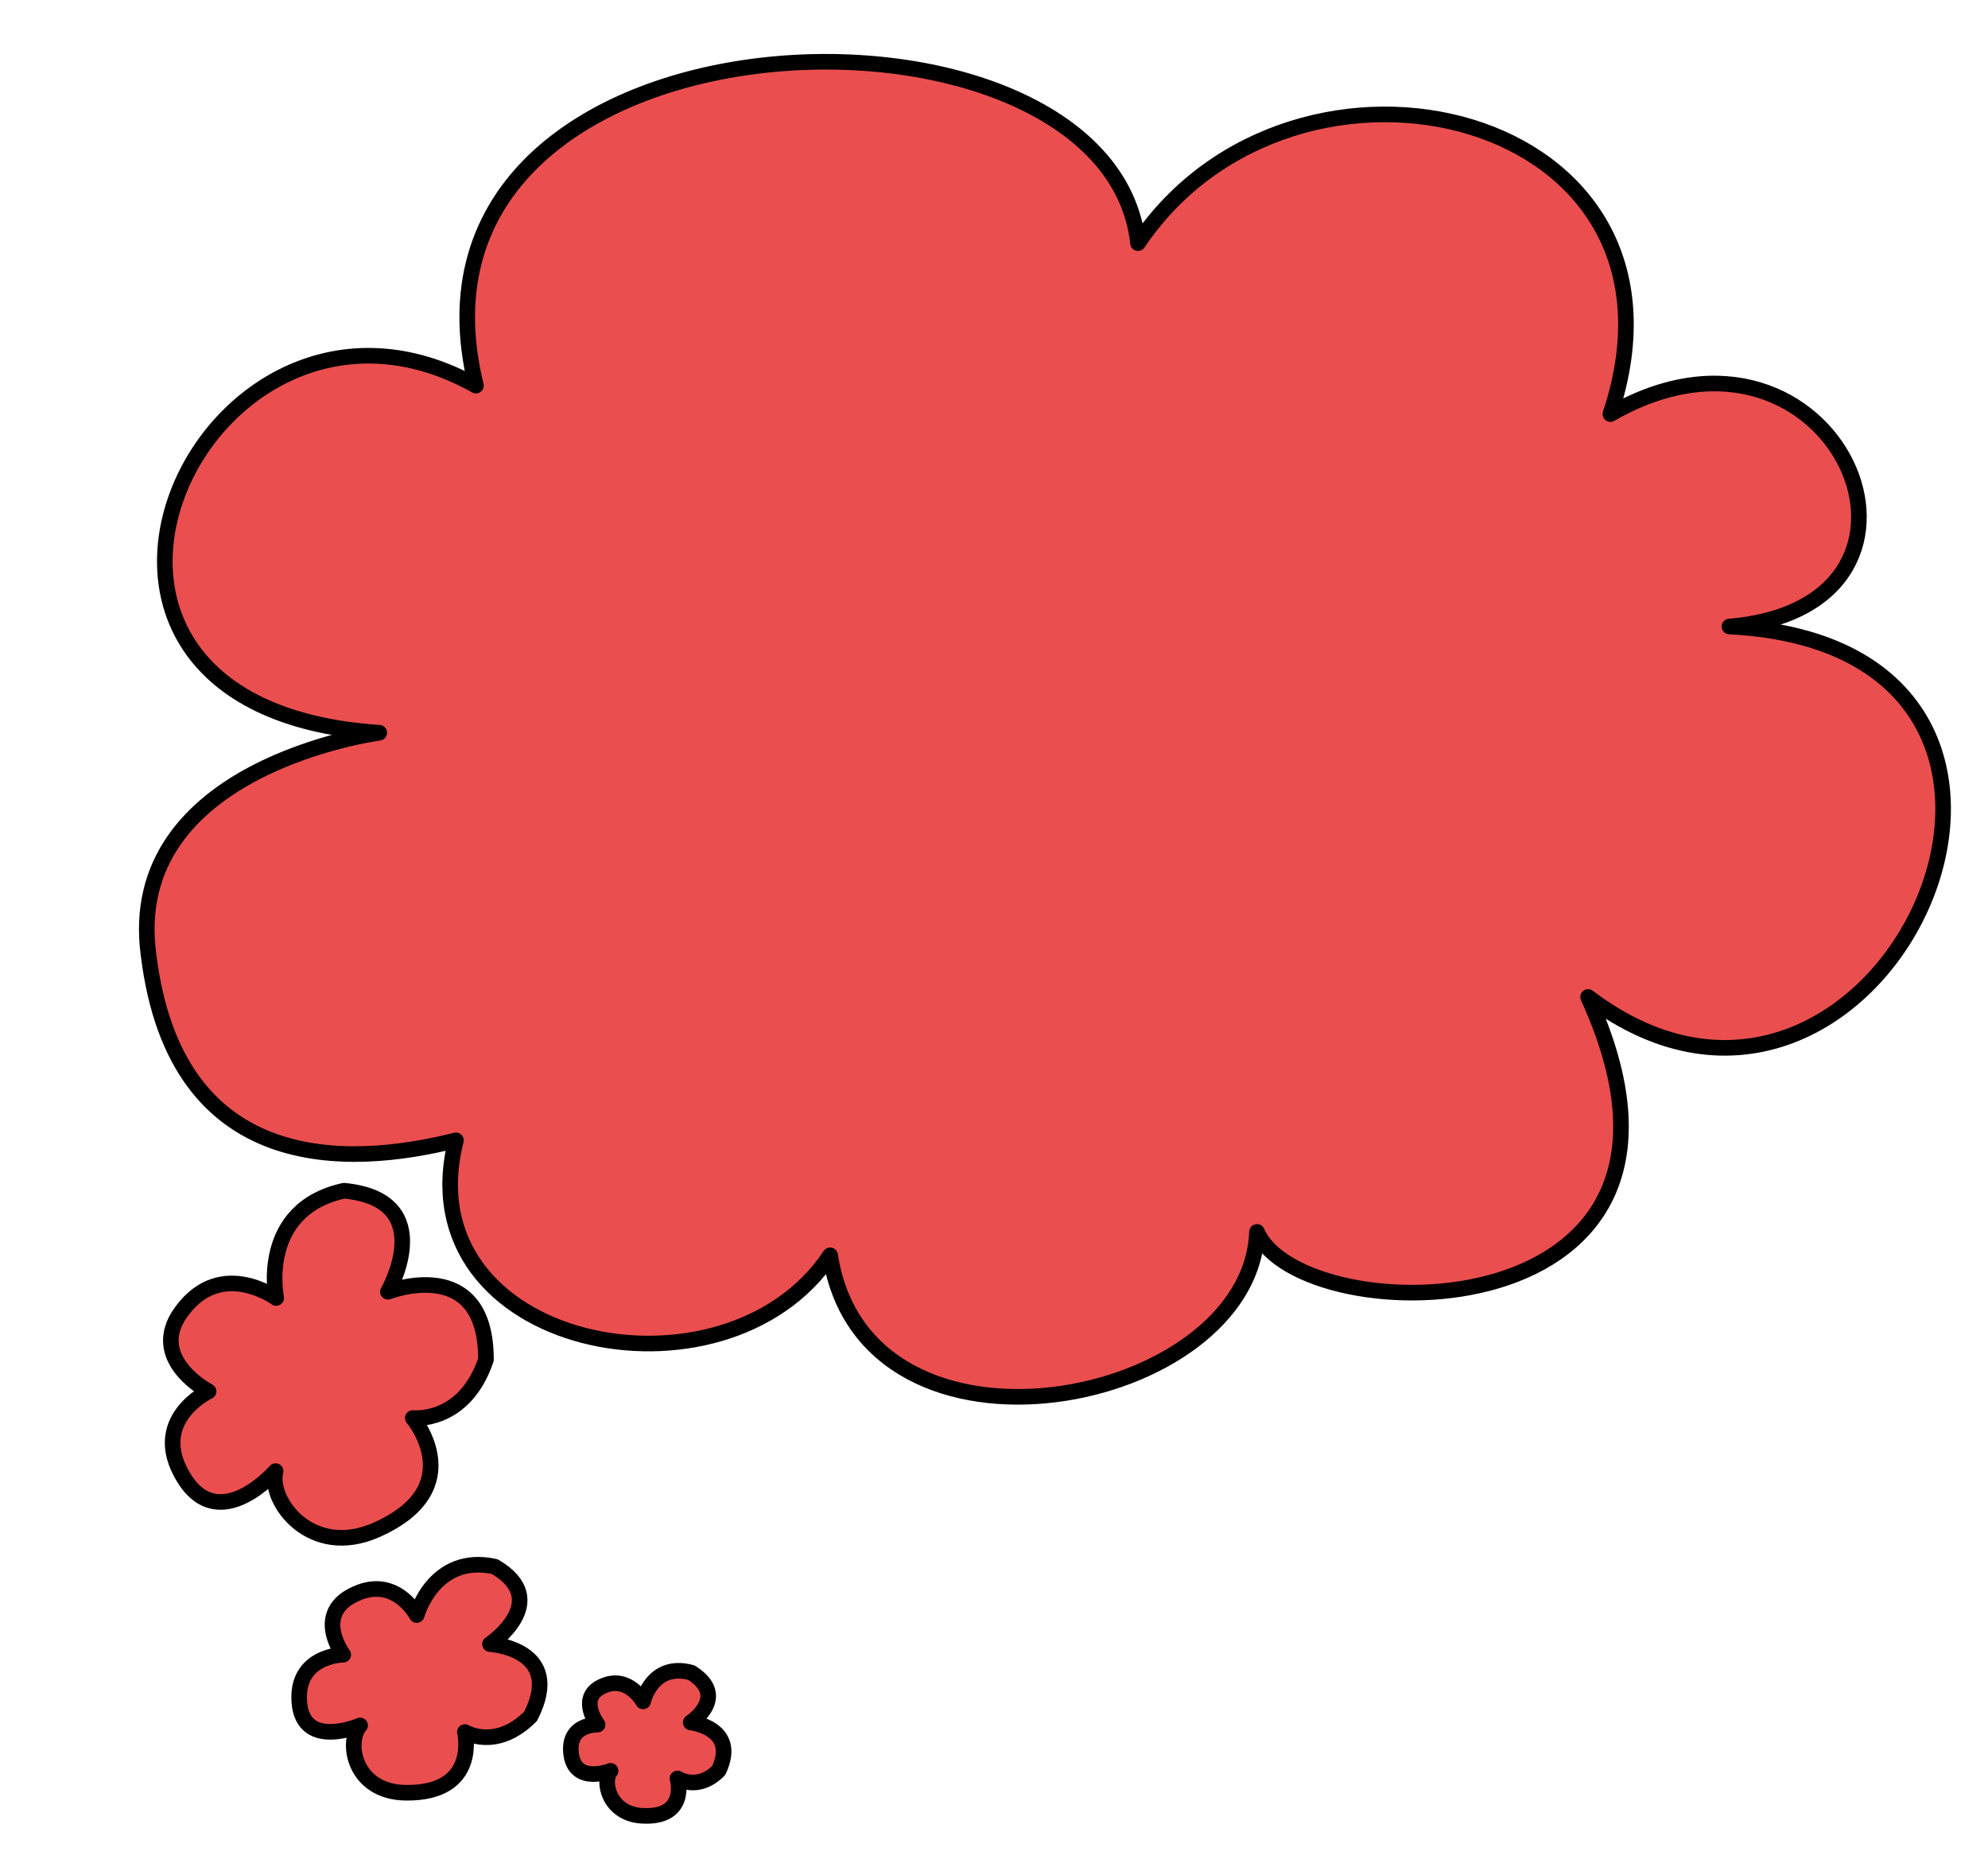 <?xml version="1.0" encoding="utf-8"?>
<!-- Generator: Adobe Illustrator 16.0.0, SVG Export Plug-In . SVG Version: 6.00 Build 0)  -->
<!DOCTYPE svg PUBLIC "-//W3C//DTD SVG 1.1//EN" "http://www.w3.org/Graphics/SVG/1.1/DTD/svg11.dtd">
<svg version="1.1" xmlns="http://www.w3.org/2000/svg" xmlns:xlink="http://www.w3.org/1999/xlink" x="0px" y="0px" width="510px"
	 height="478px" viewBox="0 0 510 478" enable-background="new 0 0 510 478" xml:space="preserve">
<g id="Layer_1">
	
		<path fill="#EA4E4E" stroke="#000000" stroke-width="4" stroke-linecap="round" stroke-linejoin="round" stroke-miterlimit="10" d="
		M407.403,255.784c39.806,87.28-73.438,86.668-84.938,60.28c-1.635,44.887-100.49,64.396-109.5,6l0,0
		c-27,40.644-109.5,24.002-96-29.498c-27.631,6.955-71.809,9.058-78.836-47.418c-6.68-48.519,59.16-57.156,59.16-57.156
		C-3.856,181.345,52.58,60.066,122.099,98.93C97.43-1.434,284.313-7.41,291.947,62.376c40.158-59.836,147.065-34.31,121.181,43.866
		c57.696-33.176,93.513,49.183,30.536,54.5C549.58,166.059,482.298,312.564,407.403,255.784z"/>
	
		<path fill="#EA4E4E" stroke="#000000" stroke-width="4" stroke-linecap="round" stroke-linejoin="round" stroke-miterlimit="10" d="
		M70.699,377.43c0,0-14.383,16.594-23.525,1.744c-9.146-14.849,6.331-22.206,6.331-22.206s-14.781-7.678-7.809-19.207
		c10.104-15.733,25.16-4.756,25.16-4.756s-4.673-22.674,17.393-27.517c24.786,2.361,11.272,25.932,11.272,25.932
		s25.207-9.909,25.145,17.405c-5.556,16.497-18.763,14.979-18.763,14.979s14.994,17.842-9.233,28.668
		C79.71,400.05,68.713,384.979,70.699,377.43z"/>
	
		<path fill="#EA4E4E" stroke="#000000" stroke-width="4" stroke-linecap="round" stroke-linejoin="round" stroke-miterlimit="10" d="
		M92.379,442.672c0,0-14.563,6.339-15.58-5.839c-1.014-12.18,11.25-12.303,11.25-12.303s-6.943-9.271,1.251-14.568
		c11.554-7.063,17.602,4.396,17.602,4.396s4.376-15.854,20.026-12.427c15.055,8.829-1.223,19.882-1.223,19.882
		s19.304,1.127,10.396,18.543c-8.901,8.887-16.835,4.016-16.835,4.016s3.777,15.822-15.198,15.574
		C90.787,459.771,88.66,446.902,92.379,442.672z"/>
	
		<path fill="#EA4E4E" stroke="#000000" stroke-width="4" stroke-linecap="round" stroke-linejoin="round" stroke-miterlimit="10" d="
		M156.633,454.326c0,0-9.069,3.63-10.103-4.266c-1.033-7.896,6.771-7.586,6.771-7.586s-4.713-6.205,0.334-9.365
		c7.134-4.194,11.344,3.396,11.344,3.396s2.285-10.098,12.355-7.386c9.865,6.179-0.146,12.797-0.146,12.797
		s12.324,1.337,7.205,12.302c-5.383,5.453-10.59,2.06-10.59,2.06s2.908,10.334-9.179,9.574
		C156.162,465.313,154.4,456.938,156.633,454.326z"/>
</g>
<g id="Layer_2">
	
		<path opacity="0" fill="none" stroke="#000000" stroke-width="50" stroke-linecap="round" stroke-linejoin="round" stroke-miterlimit="10" d="
		M70.5,98.5c-4.826,22.147-17.305,46.054-28.808,65.44c22.187-24.822,38.299-56.193,62.478-79.167
		c0.952,13.744-12.786,30.991-18.217,43.425c-6.017,13.778-13.139,27.533-18.722,41.356c15.725-35.899,53.091-60.138,67.193-96.285
		c-4.348,16.146-14.889,32.522-21.497,48.163c-6.77,16.026-12.9,33.093-19.494,48.809c2.094-9.301,8.604-17.117,13.269-25.324
		c9.671-17.013,17.861-34.942,26.714-52.387c7.888-15.543,15.624-41.844,27.061-54.278c-2.487,12.021-11.063,24.312-16.479,35.194
		c-6.327,12.709-11.026,29.369-20.524,39.939c1.403-13.801,10.376-30.795,15.508-43.674c5.222-13.104,10.468-26.334,14.44-39.881
		c-10.197,15.479-21.634,32.86-26.171,51.102c23.912-12.354,39.738-38.894,62.441-53.312c4.191,11.92-7.39,36.184-10.233,47.477
		c-5.253,20.867-12.631,40.67-19.123,61.105c16.594-36.744,38.439-73.112,58.048-108.29c0.871,16.39-15.717,39.732-21.946,54.296
		c-9.483,22.172-17.617,45.179-28.029,66.943c10.722-23.919,27.097-46.874,40.004-69.651c9.808-17.309,19.667-42.506,33.044-56.53
		c1.27,19.505-12.302,42.606-17.9,60.707c-5.886,19.032-12.695,38.108-17.369,57.49c9.373-33.064,35.331-62.672,53.763-90.94
		c3.375,14.752-4.011,30.997-7.777,45.167c-5.071,19.083-8.706,40.31-16.861,58.365c8.781-21.137,25.316-40.342,37.165-59.865
		c9.494-15.642,15.128-34.083,24.971-49.14c-4.136,16.09-10.37,32.355-15.496,48.318c-4.032,12.557-6.727,37.272-15.325,47.73
		c7.259-19.057,18.946-37.104,29.423-54.461c8.604-14.255,16.021-30.327,25.369-44.005c1.572,14.767-9.463,32.597-14.186,46.212
		c-6.274,18.089-11.315,36.472-18.236,54.343c20.343-34.911,38.876-71.546,63.771-103.702c4.266,10.655-8.296,37.25-11.95,46.964
		c-8.149,21.66-15.694,43.343-22.232,65.46c2.044-17.113,19.034-37.875,27.939-51.921c10.974-17.311,20.663-36.531,33.442-52.5
		c1.546,15.701-7.499,33.044-12.423,47.899c-5.495,16.578-8.895,35.092-16.077,50.898c3.528-18.269,19.853-38.212,28.943-54.254
		c7.32-12.918,14.777-25.814,22.973-38.108c1.688,34.889-14.729,65.563-21.932,98.851c10.411-22.233,22.821-48.684,38.148-67.736
		c1.115,16.586-6.365,32.474-11.628,47.81c-4.065,11.849-6.438,24.424-11.746,35.789c6.462-17.2,19.854-40.047,33.248-52.53
		c0.017,14.062-7.464,31.188-13.947,43.564c0.477-9.578,10.385-20.839,14.904-28.857c5.157-9.148,9.979-19.092,17.052-26.879
		c1.176,14.389-5.131,33.433-11.945,45.829c3.522-10.725,12.706-24.678,20.3-32.491c2.445,12.712-2.573,28.168,1.471,39.936
		c7.443-6.38,12.647-21.217,19.19-25.414"/>
	
		<path opacity="0" fill="none" stroke="#000000" stroke-width="50" stroke-linecap="round" stroke-linejoin="round" stroke-miterlimit="10" d="
		M92.5,156.5c0.997,17.583-7.283,34.978-12.623,51.373c-6.517,20.007-13.341,40.42-21.544,59.807
		c21.061-45.824,51.994-92.303,84.311-130.96c0.918,15.64-13.334,35.793-20.082,49.05c-7.967,15.656-16.593,30.91-25.983,45.699
		c0.544-14.425,13.353-33.084,20.487-44.962c4.475-7.452,15.294-30.574,22.363-33.912c-0.694,12.151-8.897,25.734-13.52,36.849
		c-6.326,15.211-12.134,30.884-19.572,45.593c9.775-16.552,21.597-31.526,33.032-46.964c10.337-13.957,16.084-30.613,26.229-44.282
		c-10.236,30.95-19.715,66.295-34.688,95.298c9.143-17.306,21.872-31.971,33.462-47.615c8.53-11.513,15.823-24.494,26.18-34.422
		c0.833,16.51-11.637,33.955-18.041,48.521c-5.524,12.567-10.899,25.219-16.326,37.818c7.926-18.118,22.352-34.535,34.226-50.147
		c10.841-14.254,22.828-34.55,37.061-44.931c0.833,18.887-12.686,39.642-19.475,56.696c-7.712,19.374-12.457,43.541-24.76,60.643
		c3.07-22.572,23.376-44.843,36.154-62.515c8.456-11.693,18.811-33.371,30.879-40.565c-4.007,18.272-13.661,35.52-21.839,52.196
		c-7.174,14.627-11.34,30.578-19.018,44.891c6.228-15.037,19.292-29.91,28.645-43.237c8.995-12.816,18.289-28.981,30.403-39.236
		c1.78,13.886-8.663,33.644-13.217,46.376c-4.847,13.551-8.521,28.66-16.004,41.002c5.574-19.741,25.389-39.645,37.686-55.692
		c7.977-10.409,21.808-34.467,35.486-37.198c1.841,14.887-7.331,32.215-11.728,46.31c-3.008,9.641-5.889,19.495-10.432,28.538
		c6.57-17.522,19.259-33.375,28.914-49.184c8.503-13.92,16.25-28.611,26.325-41.007c-1.883,16.319-10.307,32.737-16.076,47.901
		c-6.057,15.917-11.187,32.967-18.706,48.257c2.775-15.726,18.117-32.217,27.055-44.702c10.312-14.403,20.327-30.475,31.777-44.011
		c0.78,16.275-8.344,34.596-14.21,49.481c-6.331,16.07-12.418,32.894-20.925,47.977c13.46-30.327,34.934-59.412,55.076-85.613
		c-0.827,15.205-10.332,31.695-15.538,45.926c-4.852,13.261-8.854,26.813-13.705,40.054c6.363-17.099,22.254-31.727,32.396-46.711
		c8.052-11.895,15.692-27.851,26.804-36.52c2.156,25.337-16.71,58.241-26.865,81c6.916-12.407,13.893-24.525,21.622-36.453
		c8.142-12.563,13.066-27.955,22.303-39.605c1.146,11.002-6.274,25.152-10.106,35.168c-5.1,13.33-9.746,27.742-17.838,39.619
		c6.411-17.243,19.06-32.158,28.408-47.808c8.554-14.318,15.501-29.953,24.507-43.923c1.22,16.899-7.347,34.381-11.99,50.382
		c-4.246,14.633-7.368,30.37-13.279,44.423c2.313-15.47,15.147-30.127,24.078-42.363c7.425-10.172,15.318-22.885,25.2-30.657
		c0.602,26.652-8.222,54.634-22.027,77.561c3.645-20.564,18.005-49.648,29.051-67.287c-0.533,11.89-8.545,23.036-8.043,34.721
		c0.051-1.536-0.07-3.114,0.039-4.646"/>
	
		<path opacity="0" fill="none" stroke="#000000" stroke-width="50" stroke-linecap="round" stroke-linejoin="round" stroke-miterlimit="10" d="
		M103.5,237.5c-1.198,17.093-8.651,38.589-17.118,53.406c5.693-13.04,16.208-24.564,24.671-35.854
		c7.72-10.298,14.986-22.281,25.696-29.731c5.064,13.268-6.389,31.163-10.268,43.448c-5.457,17.283-10.543,34.825-16.906,51.729
		c2.643-11.911,14.34-23.63,21.833-33.008c7.486-9.37,16.986-24.205,27.963-29.022c-0.294,15.311-8.487,32.601-12.872,47.027
		c-3.863,12.713-8.059,25.862-12.996,38.146c5.784-25.121,29.105-48.429,40.892-71.164c2.678,20.84-20.055,44.298-19.773,65.696
		c10.089-12.769,19.523-26.025,29.539-38.858c5.983-7.666,13.131-22.179,21.306-25.637c0.603,15.73-11.806,33.872-18.008,47.613
		c-3.701,8.2-7.152,20.493-11.861,27.066c8.01-15.84,21.484-30.674,32.4-44.535c7.944-10.088,15.581-24.309,25.418-32.363
		c1.43,13.272-7.569,27.738-11.938,39.977c-3.811,10.678-6.42,23.062-12.677,32.183c13.408-16.933,32.082-50.547,52.615-58.295
		c1.378,14.065-9.596,30.113-14.995,42.436c-4.847,11.064-9.105,22.805-13.891,33.668c5.294-13.454,19.268-25.894,28.053-37.323
		c9.045-11.769,18.154-24.728,28.107-35.654c-3.497,24.481-17.145,50.995-26.525,73.957c7.323-17.355,21.962-32.551,32.496-48.004
		c8.466-12.419,17.008-24.771,25.778-36.967c0.625,13.713-8.035,29.261-12.926,41.707c-4.337,11.039-8.466,25.73-15.636,34.711
		c6.748-16.543,21.318-30.8,31.738-45.001c7.197-9.809,16.365-27.101,27.813-32.529c1.696,20.176-8.645,50.701-20.251,67.001
		c4.457-13.983,17.744-26.187,26.432-37.584c6.399-8.395,12.957-16.751,20.787-23.392c1.114,14.695-10.602,31.001-14.698,45.197
		c14.067-12.414,24.06-34.478,36.639-49.035c0.911,11.77-1.143,23.506-0.803,35.245c7.527-6.494,14.424-16.24,18.965-25.257"/>
	
		<path opacity="0" fill="none" stroke="#000000" stroke-width="50" stroke-linecap="round" stroke-linejoin="round" stroke-miterlimit="10" d="
		M57.5,209.5c-12.264,6.435-24.619,23.693-23,38"/>
	
		<path opacity="0" fill="none" stroke="#000000" stroke-width="50" stroke-linecap="round" stroke-linejoin="round" stroke-miterlimit="10" d="
		M51.5,331.5c-2.309,12.988-6.816,25.516-10.959,37.94c8.76-15.931,18.729-30.971,25.773-47.833
		c1.747,10.409-4.632,21.972-7.741,31.702c-4.489,14.048-10.55,27.606-14.203,41.906c12.594-21.602,36.03-39.612,42.214-64.401
		c0.019,14.754-10.206,40.572-18.068,52.178c2.356-18.275,22.219-41.07,30.799-57.353c1.774,13.749-4.918,28.563-8.775,41.497
		c-2.851,9.561-4.406,20.354-9.273,29.135c4.747-16.018,16.989-32.9,25.392-47.487c-1.869,10.746-7.561,20.252-10.168,30.494
		c-0.543-3.921,0.816-7.609,4.009-9.778"/>
	
		<path opacity="0" fill="none" stroke="#000000" stroke-width="50" stroke-linecap="round" stroke-linejoin="round" stroke-miterlimit="10" d="
		M95.5,424.5c-3.739,11.091-9.249,22.539-16.123,31.917c-0.553-14.976,19.749-37.408,28.798-48.654
		c1.659,11.615-12.749,38.257-19.779,47.849c7.361-16.019,22.96-35.453,34.008-48.1c0.016,19.309-14.984,46.358-23.638,62.792
		c5.203-18.778,19.057-34.27,24.821-52.725c-0.077,10.156-3.315,19.766-4.123,29.719c1.384-4.968,4.427-9.476,6.888-14.125
		c-0.123,1.95,0.841,2.768,1.147,4.327"/>
	
		<path opacity="0" fill="none" stroke="#000000" stroke-width="50" stroke-linecap="round" stroke-linejoin="round" stroke-miterlimit="10" d="
		M165.5,442.5c0.433,8.4-2.995,21.711-6.941,29.019c4.141-12.899,11.746-24.751,16.953-37.273
		c-1.415,8.534-6.145,19.428-10.805,26.354c-0.44-6.464,1.337-16.066-1.334-21.187c-4.947,4.842-7.155,11.944-11.708,17.17
		c-0.869-6.103,4.199-13.369,6.707-18.188c-0.75,4.18-2.499,10.284-1.87,13.105"/>
</g>
</svg>
